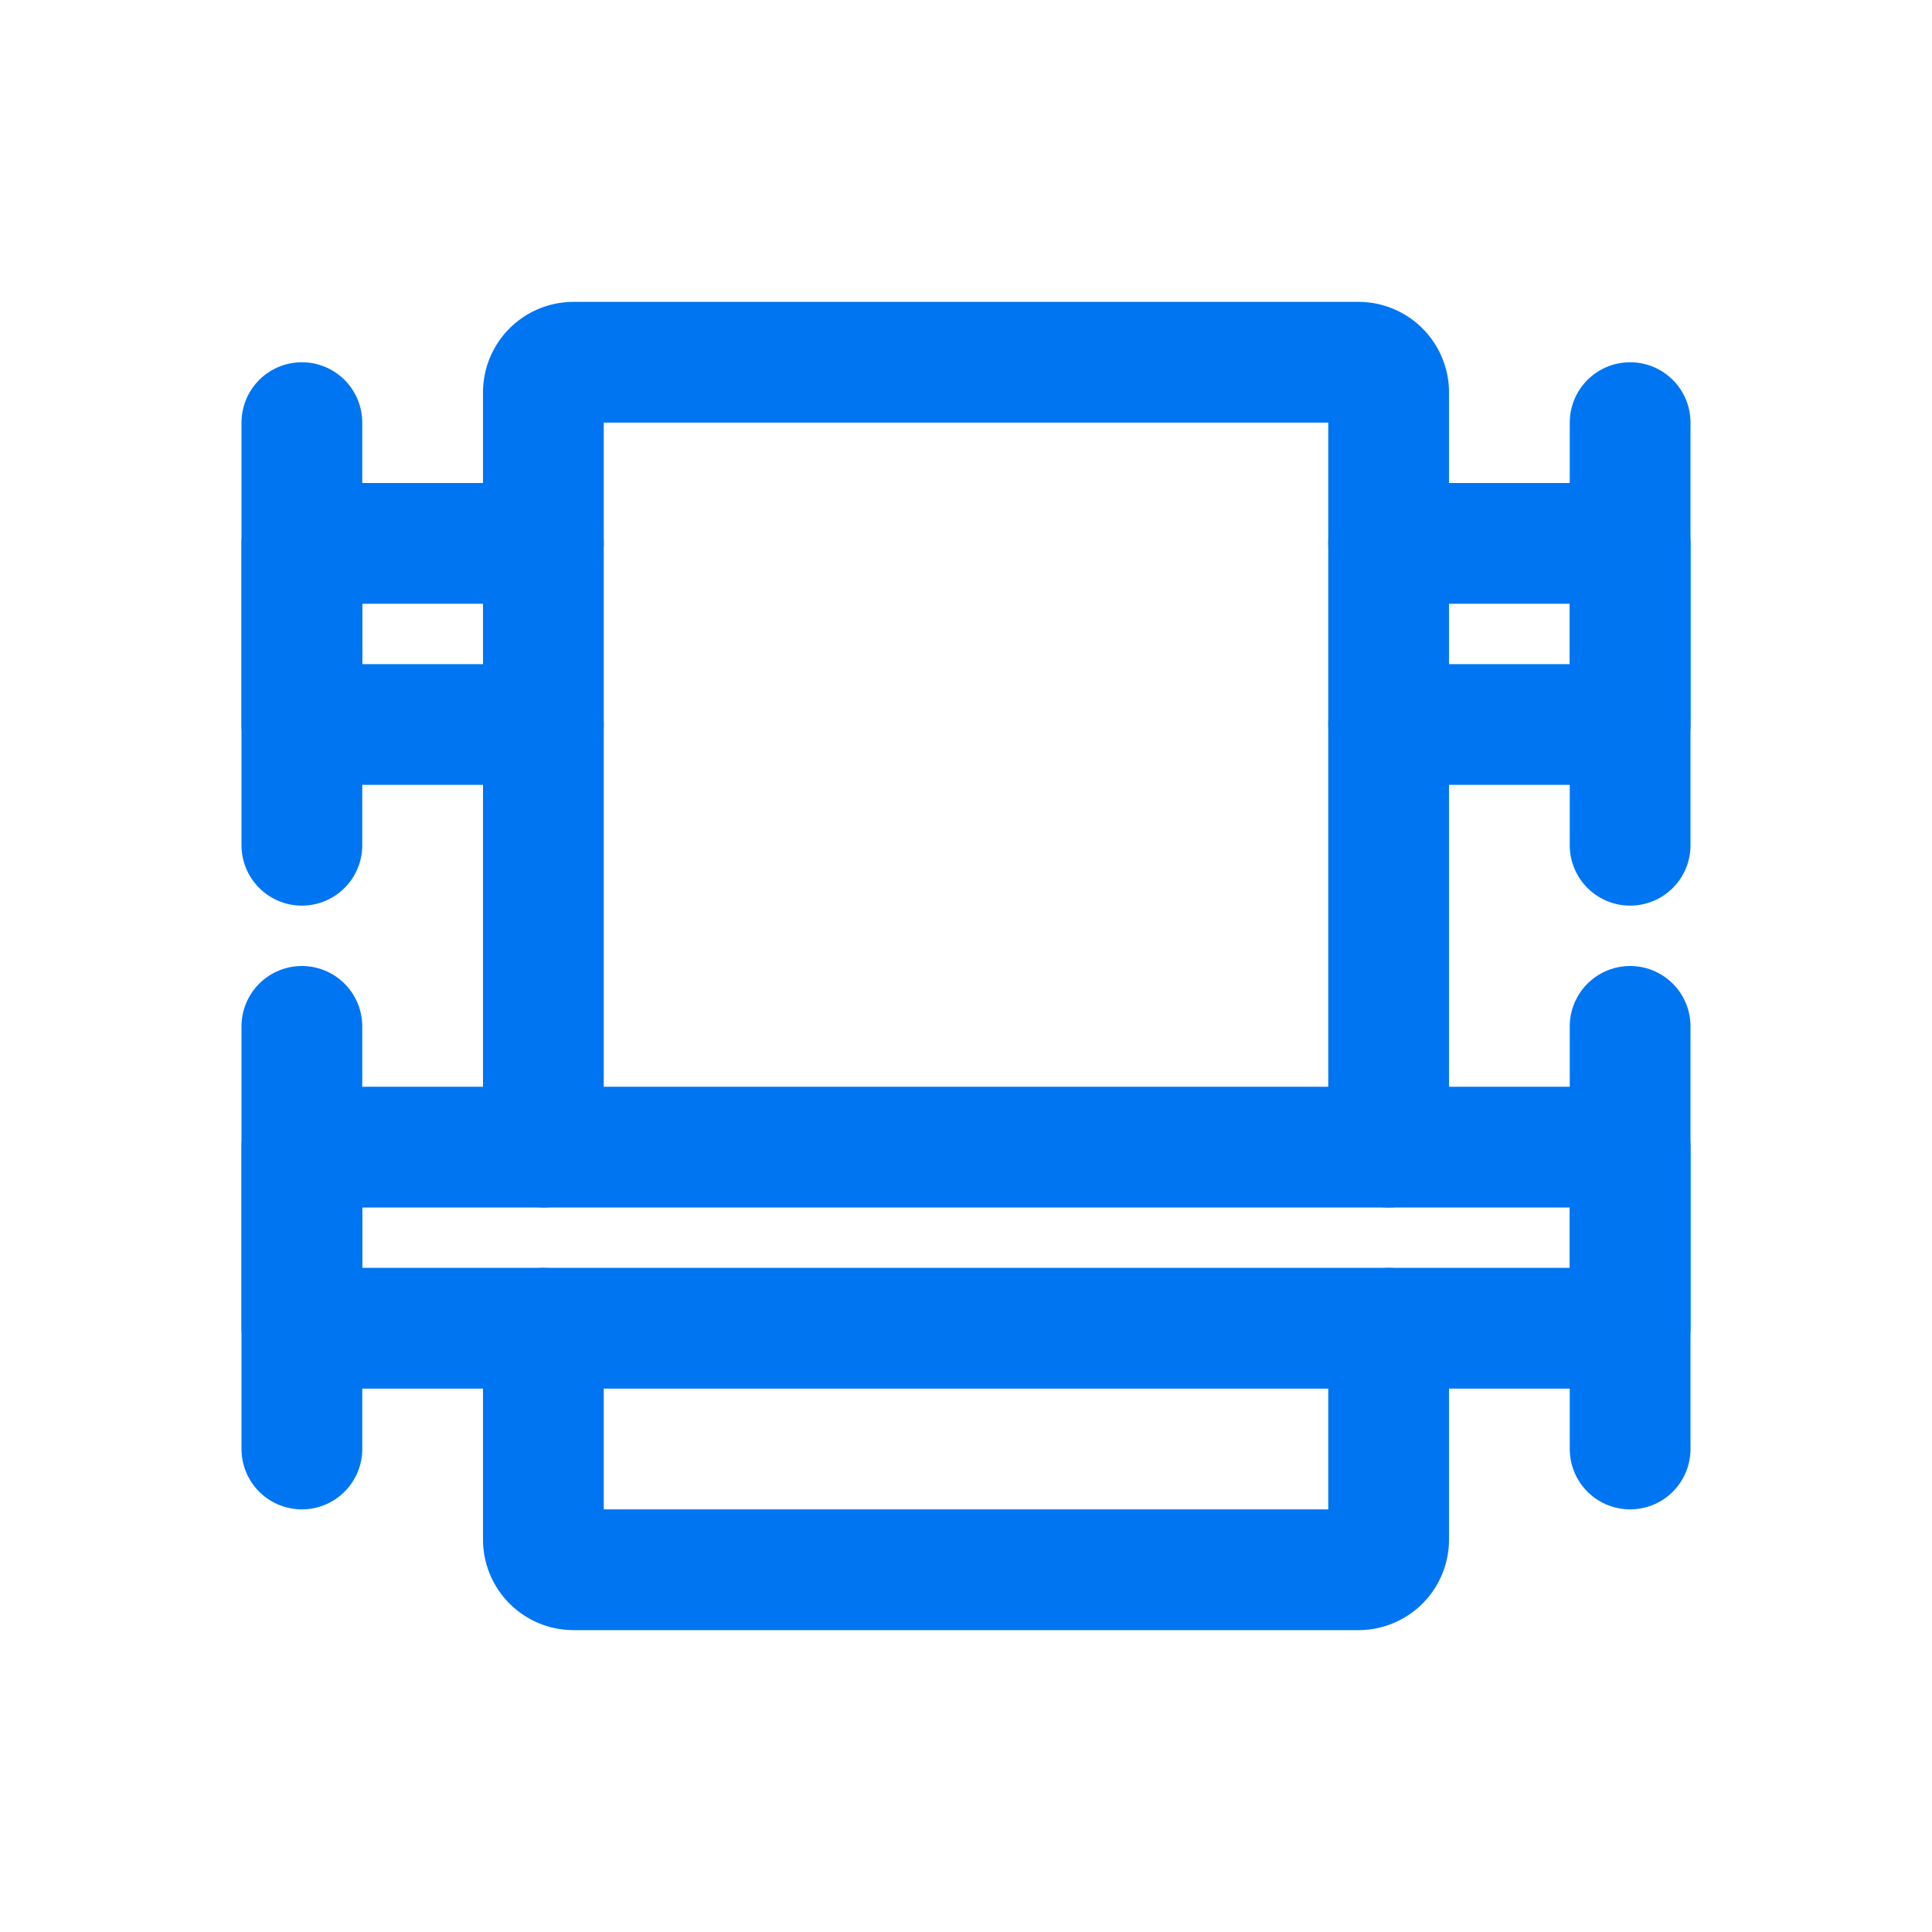 <?xml version="1.0" ?><svg height="64" viewBox="0 0 64 64" width="64" xmlns="http://www.w3.org/2000/svg"><defs><style>
      .a {
        fill: none;
        stroke: #0075f2;
        stroke-linecap: round;
        stroke-linejoin: round;
        stroke-width: 4px;
      }
    </style></defs><title/><g><polyline class="a" points="46 18 54 18 54 24 46 24"/><polyline class="a" points="18 24 10 24 10 18 18 18"/><rect class="a" height="6" width="44" x="10" y="38"/><path class="a" d="M18,44v7a1.001,1.001,0,0,0,1,1H45a1.0 1,0,0,0,1-1V44"/><path class="a" d="M18,37.999v-25A1.0 1,0,0,1,18.999,12H45a1.0 1,0,0,1,1,1v25"/><line class="a" x1="10" x2="10" y1="14" y2="28"/><line class="a" x1="54" x2="54" y1="14" y2="28"/><line class="a" x1="10" x2="10" y1="34" y2="48"/><line class="a" x1="54" x2="54" y1="34" y2="48"/></g></svg>